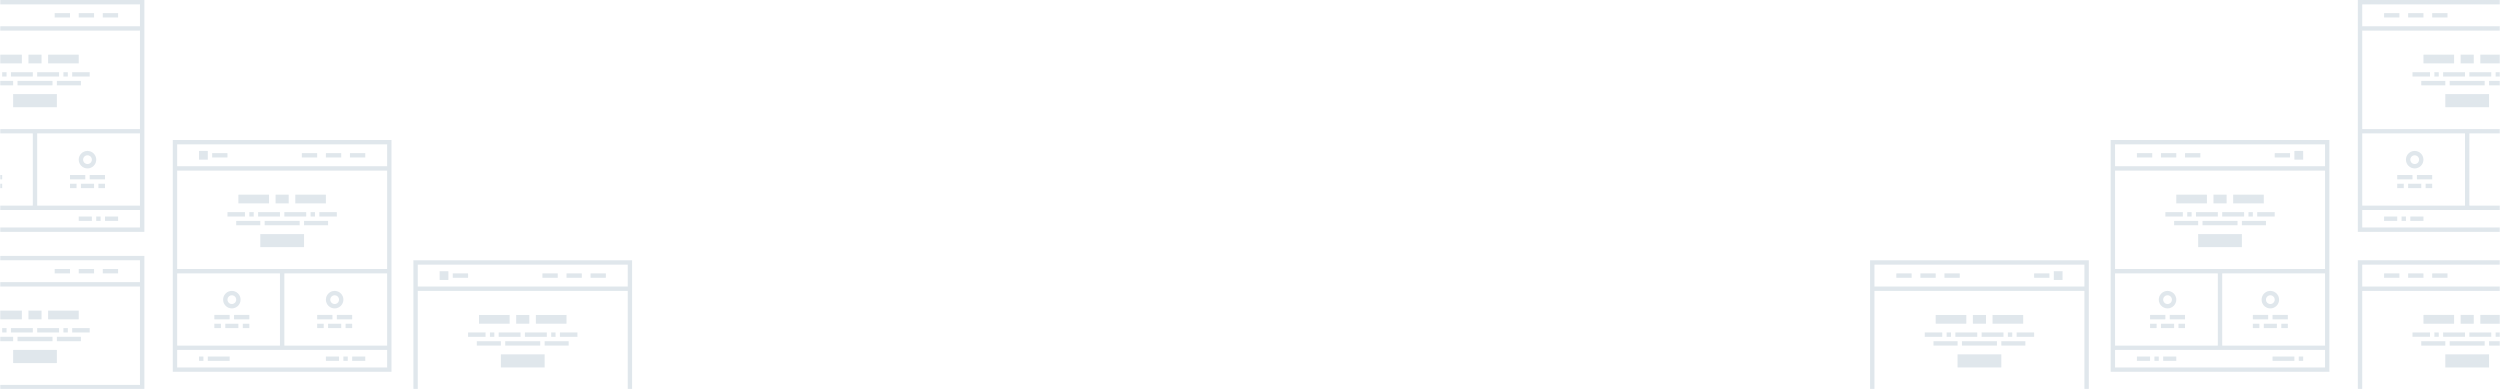 
<svg width="1143px" height="178px" viewBox="0 0 1143 178" version="1.1" xmlns="http://www.w3.org/2000/svg" xmlns:xlink="http://www.w3.org/1999/xlink">
    <!-- Generator: Sketch 51.1 (57501) - http://www.bohemiancoding.com/sketch -->
    <desc>Created with Sketch.</desc>
    <defs>
        <rect id="path-1" x="0" y="0" width="1143" height="265"></rect>
    </defs>
    <g id="Page-1" stroke="none" stroke-width="1" fill="none" fill-rule="evenodd">
        <g id="00-00--default-copy-12" transform="translate(-248, -423)">
            <g id="module" transform="translate(248, 198)">
                <g id="Group">
                    <g id="bg" transform="translate(0, 138)">
                        <mask id="mask-2" fill="white">
                            <use xlink:href="#path-1"></use>
                        </mask>
                        <g id="Rectangle-32"></g>
                        <g id="Group-4" mask="url(#mask-2)" fill-opacity="0.15">
                            <g transform="translate(855, 87)">
                                <g id="Combined-Shape-Clipped" transform="translate(0, 119)">
                                    <path d="M0,0 L100,0 L100,60 L0,60 L0,0 Z M2,2 L2,59 L98,59 L98,2 L2,2 Z M2,12 L98,12 L98,14 L2,14 L2,12 Z M12,5 L16,5 L16,9 L12,9 L12,5 Z M18,6 L25,6 L25,8 L18,8 L18,6 Z M59,6 L66,6 L66,8 L59,8 L59,6 Z M70,6 L77,6 L77,8 L70,8 L70,6 Z M81,6 L88,6 L88,8 L81,8 L81,6 Z M25,33 L33,33 L33,35 L25,35 L25,33 Z M29,37 L40,37 L40,39 L29,39 L29,37 Z M42,37 L58,37 L58,39 L42,39 L42,37 Z M60,37 L71,37 L71,39 L60,39 L60,37 Z M30,25 L44,25 L44,29 L30,29 L30,25 Z M56,25 L70,25 L70,29 L56,29 L56,25 Z M47,25 L53,25 L53,29 L47,29 L47,25 Z M40,43 L60,43 L60,49 L40,49 L40,43 Z M39,33 L49,33 L49,35 L39,35 L39,33 Z M51,33 L61,33 L61,35 L51,35 L51,33 Z M67,33 L75,33 L75,35 L67,35 L67,33 Z M63,33 L65,33 L65,35 L63,35 L63,33 Z M35,33 L37,33 L37,35 L35,35 L35,33 Z" id="Combined-Shape" fill="#336280" fill-rule="nonzero" transform="translate(50, 30) scale(-1, 1) translate(-50, -30) "></path>
                                </g>
                                <g id="Combined-Shape-Clipped" transform="translate(110, 64)">
                                    <path d="M51,61 L51,94 L98,94 L98,96 L2,96 L2,94 L49,94 L49,61 L2,61 L2,59 L98,59 L98,61 L51,61 Z M0,0 L100,0 L100,106 L0,106 L0,0 Z M2,2 L2,104 L98,104 L98,2 L2,2 Z M19,80 L26,80 L26,82 L19,82 L19,80 Z M28,80 L35,80 L35,82 L28,82 L28,80 Z M24,84 L30,84 L30,86 L24,86 L24,84 Z M19,84 L22,84 L22,86 L19,86 L19,84 Z M32,84 L35,84 L35,86 L32,86 L32,84 Z M66,80 L73,80 L73,82 L66,82 L66,80 Z M75,80 L82,80 L82,82 L75,82 L75,80 Z M71,84 L77,84 L77,86 L71,86 L71,84 Z M66,84 L69,84 L69,86 L66,86 L66,84 Z M79,84 L82,84 L82,86 L79,86 L79,84 Z M12,99 L14,99 L14,101 L12,101 L12,99 Z M16,99 L26,99 L26,101 L16,101 L16,99 Z M70,99 L76,99 L76,101 L70,101 L70,99 Z M78,99 L80,99 L80,101 L78,101 L78,99 Z M82,99 L88,99 L88,101 L82,101 L82,99 Z M27,77 C24.791,77 23,75.209 23,73 C23,70.791 24.791,69 27,69 C29.209,69 31,70.791 31,73 C31,75.209 29.209,77 27,77 Z M27,75 C28.105,75 29,74.105 29,73 C29,71.895 28.105,71 27,71 C25.895,71 25,71.895 25,73 C25,74.105 25.895,75 27,75 Z M74,77 C71.791,77 70,75.209 70,73 C70,70.791 71.791,69 74,69 C76.209,69 78,70.791 78,73 C78,75.209 76.209,77 74,77 Z M74,75 C75.105,75 76,74.105 76,73 C76,71.895 75.105,71 74,71 C72.895,71 72,71.895 72,73 C72,74.105 72.895,75 74,75 Z M2,12 L98,12 L98,14 L2,14 L2,12 Z M12,5 L16,5 L16,9 L12,9 L12,5 Z M18,6 L25,6 L25,8 L18,8 L18,6 Z M59,6 L66,6 L66,8 L59,8 L59,6 Z M70,6 L77,6 L77,8 L70,8 L70,6 Z M81,6 L88,6 L88,8 L81,8 L81,6 Z M25,33 L33,33 L33,35 L25,35 L25,33 Z M29,37 L40,37 L40,39 L29,39 L29,37 Z M42,37 L58,37 L58,39 L42,39 L42,37 Z M60,37 L71,37 L71,39 L60,39 L60,37 Z M30,25 L44,25 L44,29 L30,29 L30,25 Z M56,25 L70,25 L70,29 L56,29 L56,25 Z M47,25 L53,25 L53,29 L47,29 L47,25 Z M40,43 L60,43 L60,49 L40,49 L40,43 Z M39,33 L49,33 L49,35 L39,35 L39,33 Z M51,33 L61,33 L61,35 L51,35 L51,33 Z M67,33 L75,33 L75,35 L67,35 L67,33 Z M63,33 L65,33 L65,35 L63,35 L63,33 Z M35,33 L37,33 L37,35 L35,35 L35,33 Z" id="Combined-Shape" fill="#336280" fill-rule="nonzero" transform="translate(50, 53) scale(-1, 1) translate(-50, -53) "></path>
                                </g>
                                <g id="Combined-Shape-Clipped-Copy-4" transform="translate(223, 119)">
                                    <path d="M51,61 L51,94 L98,94 L98,96 L2,96 L2,94 L49,94 L49,61 L2,61 L2,59 L98,59 L98,61 L51,61 Z M0,0 L100,0 L100,106 L0,106 L0,0 Z M2,2 L2,104 L98,104 L98,2 L2,2 Z M19,80 L26,80 L26,82 L19,82 L19,80 Z M28,80 L35,80 L35,82 L28,82 L28,80 Z M24,84 L30,84 L30,86 L24,86 L24,84 Z M19,84 L22,84 L22,86 L19,86 L19,84 Z M32,84 L35,84 L35,86 L32,86 L32,84 Z M66,80 L73,80 L73,82 L66,82 L66,80 Z M75,80 L82,80 L82,82 L75,82 L75,80 Z M71,84 L77,84 L77,86 L71,86 L71,84 Z M66,84 L69,84 L69,86 L66,86 L66,84 Z M79,84 L82,84 L82,86 L79,86 L79,84 Z M12,99 L14,99 L14,101 L12,101 L12,99 Z M16,99 L26,99 L26,101 L16,101 L16,99 Z M70,99 L76,99 L76,101 L70,101 L70,99 Z M78,99 L80,99 L80,101 L78,101 L78,99 Z M82,99 L88,99 L88,101 L82,101 L82,99 Z M27,77 C24.791,77 23,75.209 23,73 C23,70.791 24.791,69 27,69 C29.209,69 31,70.791 31,73 C31,75.209 29.209,77 27,77 Z M27,75 C28.105,75 29,74.105 29,73 C29,71.895 28.105,71 27,71 C25.895,71 25,71.895 25,73 C25,74.105 25.895,75 27,75 Z M74,77 C71.791,77 70,75.209 70,73 C70,70.791 71.791,69 74,69 C76.209,69 78,70.791 78,73 C78,75.209 76.209,77 74,77 Z M74,75 C75.105,75 76,74.105 76,73 C76,71.895 75.105,71 74,71 C72.895,71 72,71.895 72,73 C72,74.105 72.895,75 74,75 Z M2,12 L98,12 L98,14 L2,14 L2,12 Z M12,5 L16,5 L16,9 L12,9 L12,5 Z M18,6 L25,6 L25,8 L18,8 L18,6 Z M59,6 L66,6 L66,8 L59,8 L59,6 Z M70,6 L77,6 L77,8 L70,8 L70,6 Z M81,6 L88,6 L88,8 L81,8 L81,6 Z M25,33 L33,33 L33,35 L25,35 L25,33 Z M29,37 L40,37 L40,39 L29,39 L29,37 Z M42,37 L58,37 L58,39 L42,39 L42,37 Z M60,37 L71,37 L71,39 L60,39 L60,37 Z M30,25 L44,25 L44,29 L30,29 L30,25 Z M56,25 L70,25 L70,29 L56,29 L56,25 Z M47,25 L53,25 L53,29 L47,29 L47,25 Z M40,43 L60,43 L60,49 L40,49 L40,43 Z M39,33 L49,33 L49,35 L39,35 L39,33 Z M51,33 L61,33 L61,35 L51,35 L51,33 Z M67,33 L75,33 L75,35 L67,35 L67,33 Z M63,33 L65,33 L65,35 L63,35 L63,33 Z M35,33 L37,33 L37,35 L35,35 L35,33 Z" id="Combined-Shape" fill="#336280" fill-rule="nonzero" transform="translate(50, 53) scale(-1, 1) translate(-50, -53) "></path>
                                </g>
                                <g id="Combined-Shape-Clipped-Copy-3" transform="translate(223, 0)">
                                    <path d="M51,61 L51,94 L98,94 L98,96 L2,96 L2,94 L49,94 L49,61 L2,61 L2,59 L98,59 L98,61 L51,61 Z M0,0 L100,0 L100,106 L0,106 L0,0 Z M2,2 L2,104 L98,104 L98,2 L2,2 Z M19,80 L26,80 L26,82 L19,82 L19,80 Z M28,80 L35,80 L35,82 L28,82 L28,80 Z M24,84 L30,84 L30,86 L24,86 L24,84 Z M19,84 L22,84 L22,86 L19,86 L19,84 Z M32,84 L35,84 L35,86 L32,86 L32,84 Z M66,80 L73,80 L73,82 L66,82 L66,80 Z M75,80 L82,80 L82,82 L75,82 L75,80 Z M71,84 L77,84 L77,86 L71,86 L71,84 Z M66,84 L69,84 L69,86 L66,86 L66,84 Z M79,84 L82,84 L82,86 L79,86 L79,84 Z M12,99 L14,99 L14,101 L12,101 L12,99 Z M16,99 L26,99 L26,101 L16,101 L16,99 Z M70,99 L76,99 L76,101 L70,101 L70,99 Z M78,99 L80,99 L80,101 L78,101 L78,99 Z M82,99 L88,99 L88,101 L82,101 L82,99 Z M27,77 C24.791,77 23,75.209 23,73 C23,70.791 24.791,69 27,69 C29.209,69 31,70.791 31,73 C31,75.209 29.209,77 27,77 Z M27,75 C28.105,75 29,74.105 29,73 C29,71.895 28.105,71 27,71 C25.895,71 25,71.895 25,73 C25,74.105 25.895,75 27,75 Z M74,77 C71.791,77 70,75.209 70,73 C70,70.791 71.791,69 74,69 C76.209,69 78,70.791 78,73 C78,75.209 76.209,77 74,77 Z M74,75 C75.105,75 76,74.105 76,73 C76,71.895 75.105,71 74,71 C72.895,71 72,71.895 72,73 C72,74.105 72.895,75 74,75 Z M2,12 L98,12 L98,14 L2,14 L2,12 Z M12,5 L16,5 L16,9 L12,9 L12,5 Z M18,6 L25,6 L25,8 L18,8 L18,6 Z M59,6 L66,6 L66,8 L59,8 L59,6 Z M70,6 L77,6 L77,8 L70,8 L70,6 Z M81,6 L88,6 L88,8 L81,8 L81,6 Z M25,33 L33,33 L33,35 L25,35 L25,33 Z M29,37 L40,37 L40,39 L29,39 L29,37 Z M42,37 L58,37 L58,39 L42,39 L42,37 Z M60,37 L71,37 L71,39 L60,39 L60,37 Z M30,25 L44,25 L44,29 L30,29 L30,25 Z M56,25 L70,25 L70,29 L56,29 L56,25 Z M47,25 L53,25 L53,29 L47,29 L47,25 Z M40,43 L60,43 L60,49 L40,49 L40,43 Z M39,33 L49,33 L49,35 L39,35 L39,33 Z M51,33 L61,33 L61,35 L51,35 L51,33 Z M67,33 L75,33 L75,35 L67,35 L67,33 Z M63,33 L65,33 L65,35 L63,35 L63,33 Z M35,33 L37,33 L37,35 L35,35 L35,33 Z" id="Combined-Shape" fill="#336280" fill-rule="nonzero" transform="translate(50, 53) scale(-1, 1) translate(-50, -53) "></path>
                                </g>
                            </g>
                        </g>
                        <g id="Group-4-Copy" mask="url(#mask-2)" fill-opacity="0.15">
                            <g transform="translate(127.5, 198.5) scale(-1, 1) translate(-127.5, -198.5) translate(-34, 87)">
                                <g id="Combined-Shape-Clipped" transform="translate(0, 119)">
                                    <path d="M0,0 L100,0 L100,60 L0,60 L0,0 Z M2,2 L2,59 L98,59 L98,2 L2,2 Z M2,12 L98,12 L98,14 L2,14 L2,12 Z M12,5 L16,5 L16,9 L12,9 L12,5 Z M18,6 L25,6 L25,8 L18,8 L18,6 Z M59,6 L66,6 L66,8 L59,8 L59,6 Z M70,6 L77,6 L77,8 L70,8 L70,6 Z M81,6 L88,6 L88,8 L81,8 L81,6 Z M25,33 L33,33 L33,35 L25,35 L25,33 Z M29,37 L40,37 L40,39 L29,39 L29,37 Z M42,37 L58,37 L58,39 L42,39 L42,37 Z M60,37 L71,37 L71,39 L60,39 L60,37 Z M30,25 L44,25 L44,29 L30,29 L30,25 Z M56,25 L70,25 L70,29 L56,29 L56,25 Z M47,25 L53,25 L53,29 L47,29 L47,25 Z M40,43 L60,43 L60,49 L40,49 L40,43 Z M39,33 L49,33 L49,35 L39,35 L39,33 Z M51,33 L61,33 L61,35 L51,35 L51,33 Z M67,33 L75,33 L75,35 L67,35 L67,33 Z M63,33 L65,33 L65,35 L63,35 L63,33 Z M35,33 L37,33 L37,35 L35,35 L35,33 Z" id="Combined-Shape" fill="#336280" fill-rule="nonzero" transform="translate(50, 30) scale(-1, 1) translate(-50, -30) "></path>
                                </g>
                                <g id="Combined-Shape-Clipped" transform="translate(110, 64)">
                                    <path d="M51,61 L51,94 L98,94 L98,96 L2,96 L2,94 L49,94 L49,61 L2,61 L2,59 L98,59 L98,61 L51,61 Z M0,0 L100,0 L100,106 L0,106 L0,0 Z M2,2 L2,104 L98,104 L98,2 L2,2 Z M19,80 L26,80 L26,82 L19,82 L19,80 Z M28,80 L35,80 L35,82 L28,82 L28,80 Z M24,84 L30,84 L30,86 L24,86 L24,84 Z M19,84 L22,84 L22,86 L19,86 L19,84 Z M32,84 L35,84 L35,86 L32,86 L32,84 Z M66,80 L73,80 L73,82 L66,82 L66,80 Z M75,80 L82,80 L82,82 L75,82 L75,80 Z M71,84 L77,84 L77,86 L71,86 L71,84 Z M66,84 L69,84 L69,86 L66,86 L66,84 Z M79,84 L82,84 L82,86 L79,86 L79,84 Z M12,99 L14,99 L14,101 L12,101 L12,99 Z M16,99 L26,99 L26,101 L16,101 L16,99 Z M70,99 L76,99 L76,101 L70,101 L70,99 Z M78,99 L80,99 L80,101 L78,101 L78,99 Z M82,99 L88,99 L88,101 L82,101 L82,99 Z M27,77 C24.791,77 23,75.209 23,73 C23,70.791 24.791,69 27,69 C29.209,69 31,70.791 31,73 C31,75.209 29.209,77 27,77 Z M27,75 C28.105,75 29,74.105 29,73 C29,71.895 28.105,71 27,71 C25.895,71 25,71.895 25,73 C25,74.105 25.895,75 27,75 Z M74,77 C71.791,77 70,75.209 70,73 C70,70.791 71.791,69 74,69 C76.209,69 78,70.791 78,73 C78,75.209 76.209,77 74,77 Z M74,75 C75.105,75 76,74.105 76,73 C76,71.895 75.105,71 74,71 C72.895,71 72,71.895 72,73 C72,74.105 72.895,75 74,75 Z M2,12 L98,12 L98,14 L2,14 L2,12 Z M12,5 L16,5 L16,9 L12,9 L12,5 Z M18,6 L25,6 L25,8 L18,8 L18,6 Z M59,6 L66,6 L66,8 L59,8 L59,6 Z M70,6 L77,6 L77,8 L70,8 L70,6 Z M81,6 L88,6 L88,8 L81,8 L81,6 Z M25,33 L33,33 L33,35 L25,35 L25,33 Z M29,37 L40,37 L40,39 L29,39 L29,37 Z M42,37 L58,37 L58,39 L42,39 L42,37 Z M60,37 L71,37 L71,39 L60,39 L60,37 Z M30,25 L44,25 L44,29 L30,29 L30,25 Z M56,25 L70,25 L70,29 L56,29 L56,25 Z M47,25 L53,25 L53,29 L47,29 L47,25 Z M40,43 L60,43 L60,49 L40,49 L40,43 Z M39,33 L49,33 L49,35 L39,35 L39,33 Z M51,33 L61,33 L61,35 L51,35 L51,33 Z M67,33 L75,33 L75,35 L67,35 L67,33 Z M63,33 L65,33 L65,35 L63,35 L63,33 Z M35,33 L37,33 L37,35 L35,35 L35,33 Z" id="Combined-Shape" fill="#336280" fill-rule="nonzero" transform="translate(50, 53) scale(-1, 1) translate(-50, -53) "></path>
                                </g>
                                <g id="Combined-Shape-Clipped-Copy-2" transform="translate(223, 117)">
                                    <path d="M51,61 L51,94 L98,94 L98,96 L2,96 L2,94 L49,94 L49,61 L2,61 L2,59 L98,59 L98,61 L51,61 Z M0,0 L100,0 L100,106 L0,106 L0,0 Z M2,2 L2,104 L98,104 L98,2 L2,2 Z M19,80 L26,80 L26,82 L19,82 L19,80 Z M28,80 L35,80 L35,82 L28,82 L28,80 Z M24,84 L30,84 L30,86 L24,86 L24,84 Z M19,84 L22,84 L22,86 L19,86 L19,84 Z M32,84 L35,84 L35,86 L32,86 L32,84 Z M66,80 L73,80 L73,82 L66,82 L66,80 Z M75,80 L82,80 L82,82 L75,82 L75,80 Z M71,84 L77,84 L77,86 L71,86 L71,84 Z M66,84 L69,84 L69,86 L66,86 L66,84 Z M79,84 L82,84 L82,86 L79,86 L79,84 Z M12,99 L14,99 L14,101 L12,101 L12,99 Z M16,99 L26,99 L26,101 L16,101 L16,99 Z M70,99 L76,99 L76,101 L70,101 L70,99 Z M78,99 L80,99 L80,101 L78,101 L78,99 Z M82,99 L88,99 L88,101 L82,101 L82,99 Z M27,77 C24.791,77 23,75.209 23,73 C23,70.791 24.791,69 27,69 C29.209,69 31,70.791 31,73 C31,75.209 29.209,77 27,77 Z M27,75 C28.105,75 29,74.105 29,73 C29,71.895 28.105,71 27,71 C25.895,71 25,71.895 25,73 C25,74.105 25.895,75 27,75 Z M74,77 C71.791,77 70,75.209 70,73 C70,70.791 71.791,69 74,69 C76.209,69 78,70.791 78,73 C78,75.209 76.209,77 74,77 Z M74,75 C75.105,75 76,74.105 76,73 C76,71.895 75.105,71 74,71 C72.895,71 72,71.895 72,73 C72,74.105 72.895,75 74,75 Z M2,12 L98,12 L98,14 L2,14 L2,12 Z M12,5 L16,5 L16,9 L12,9 L12,5 Z M18,6 L25,6 L25,8 L18,8 L18,6 Z M59,6 L66,6 L66,8 L59,8 L59,6 Z M70,6 L77,6 L77,8 L70,8 L70,6 Z M81,6 L88,6 L88,8 L81,8 L81,6 Z M25,33 L33,33 L33,35 L25,35 L25,33 Z M29,37 L40,37 L40,39 L29,39 L29,37 Z M42,37 L58,37 L58,39 L42,39 L42,37 Z M60,37 L71,37 L71,39 L60,39 L60,37 Z M30,25 L44,25 L44,29 L30,29 L30,25 Z M56,25 L70,25 L70,29 L56,29 L56,25 Z M47,25 L53,25 L53,29 L47,29 L47,25 Z M40,43 L60,43 L60,49 L40,49 L40,43 Z M39,33 L49,33 L49,35 L39,35 L39,33 Z M51,33 L61,33 L61,35 L51,35 L51,33 Z M67,33 L75,33 L75,35 L67,35 L67,33 Z M63,33 L65,33 L65,35 L63,35 L63,33 Z M35,33 L37,33 L37,35 L35,35 L35,33 Z" id="Combined-Shape" fill="#336280" fill-rule="nonzero" transform="translate(50, 53) scale(-1, 1) translate(-50, -53) "></path>
                                </g>
                                <g id="Combined-Shape-Clipped-Copy" transform="translate(223, 0)">
                                    <path d="M51,61 L51,94 L98,94 L98,96 L2,96 L2,94 L49,94 L49,61 L2,61 L2,59 L98,59 L98,61 L51,61 Z M0,0 L100,0 L100,106 L0,106 L0,0 Z M2,2 L2,104 L98,104 L98,2 L2,2 Z M19,80 L26,80 L26,82 L19,82 L19,80 Z M28,80 L35,80 L35,82 L28,82 L28,80 Z M24,84 L30,84 L30,86 L24,86 L24,84 Z M19,84 L22,84 L22,86 L19,86 L19,84 Z M32,84 L35,84 L35,86 L32,86 L32,84 Z M66,80 L73,80 L73,82 L66,82 L66,80 Z M75,80 L82,80 L82,82 L75,82 L75,80 Z M71,84 L77,84 L77,86 L71,86 L71,84 Z M66,84 L69,84 L69,86 L66,86 L66,84 Z M79,84 L82,84 L82,86 L79,86 L79,84 Z M12,99 L14,99 L14,101 L12,101 L12,99 Z M16,99 L26,99 L26,101 L16,101 L16,99 Z M70,99 L76,99 L76,101 L70,101 L70,99 Z M78,99 L80,99 L80,101 L78,101 L78,99 Z M82,99 L88,99 L88,101 L82,101 L82,99 Z M27,77 C24.791,77 23,75.209 23,73 C23,70.791 24.791,69 27,69 C29.209,69 31,70.791 31,73 C31,75.209 29.209,77 27,77 Z M27,75 C28.105,75 29,74.105 29,73 C29,71.895 28.105,71 27,71 C25.895,71 25,71.895 25,73 C25,74.105 25.895,75 27,75 Z M74,77 C71.791,77 70,75.209 70,73 C70,70.791 71.791,69 74,69 C76.209,69 78,70.791 78,73 C78,75.209 76.209,77 74,77 Z M74,75 C75.105,75 76,74.105 76,73 C76,71.895 75.105,71 74,71 C72.895,71 72,71.895 72,73 C72,74.105 72.895,75 74,75 Z M2,12 L98,12 L98,14 L2,14 L2,12 Z M12,5 L16,5 L16,9 L12,9 L12,5 Z M18,6 L25,6 L25,8 L18,8 L18,6 Z M59,6 L66,6 L66,8 L59,8 L59,6 Z M70,6 L77,6 L77,8 L70,8 L70,6 Z M81,6 L88,6 L88,8 L81,8 L81,6 Z M25,33 L33,33 L33,35 L25,35 L25,33 Z M29,37 L40,37 L40,39 L29,39 L29,37 Z M42,37 L58,37 L58,39 L42,39 L42,37 Z M60,37 L71,37 L71,39 L60,39 L60,37 Z M30,25 L44,25 L44,29 L30,29 L30,25 Z M56,25 L70,25 L70,29 L56,29 L56,25 Z M47,25 L53,25 L53,29 L47,29 L47,25 Z M40,43 L60,43 L60,49 L40,49 L40,43 Z M39,33 L49,33 L49,35 L39,35 L39,33 Z M51,33 L61,33 L61,35 L51,35 L51,33 Z M67,33 L75,33 L75,35 L67,35 L67,33 Z M63,33 L65,33 L65,35 L63,35 L63,33 Z M35,33 L37,33 L37,35 L35,35 L35,33 Z" id="Combined-Shape" fill="#336280" fill-rule="nonzero" transform="translate(50, 53) scale(-1, 1) translate(-50, -53) "></path>
                                </g>
                            </g>
                        </g>
                    </g>
                </g>
            </g>
        </g>
    </g>
</svg>
